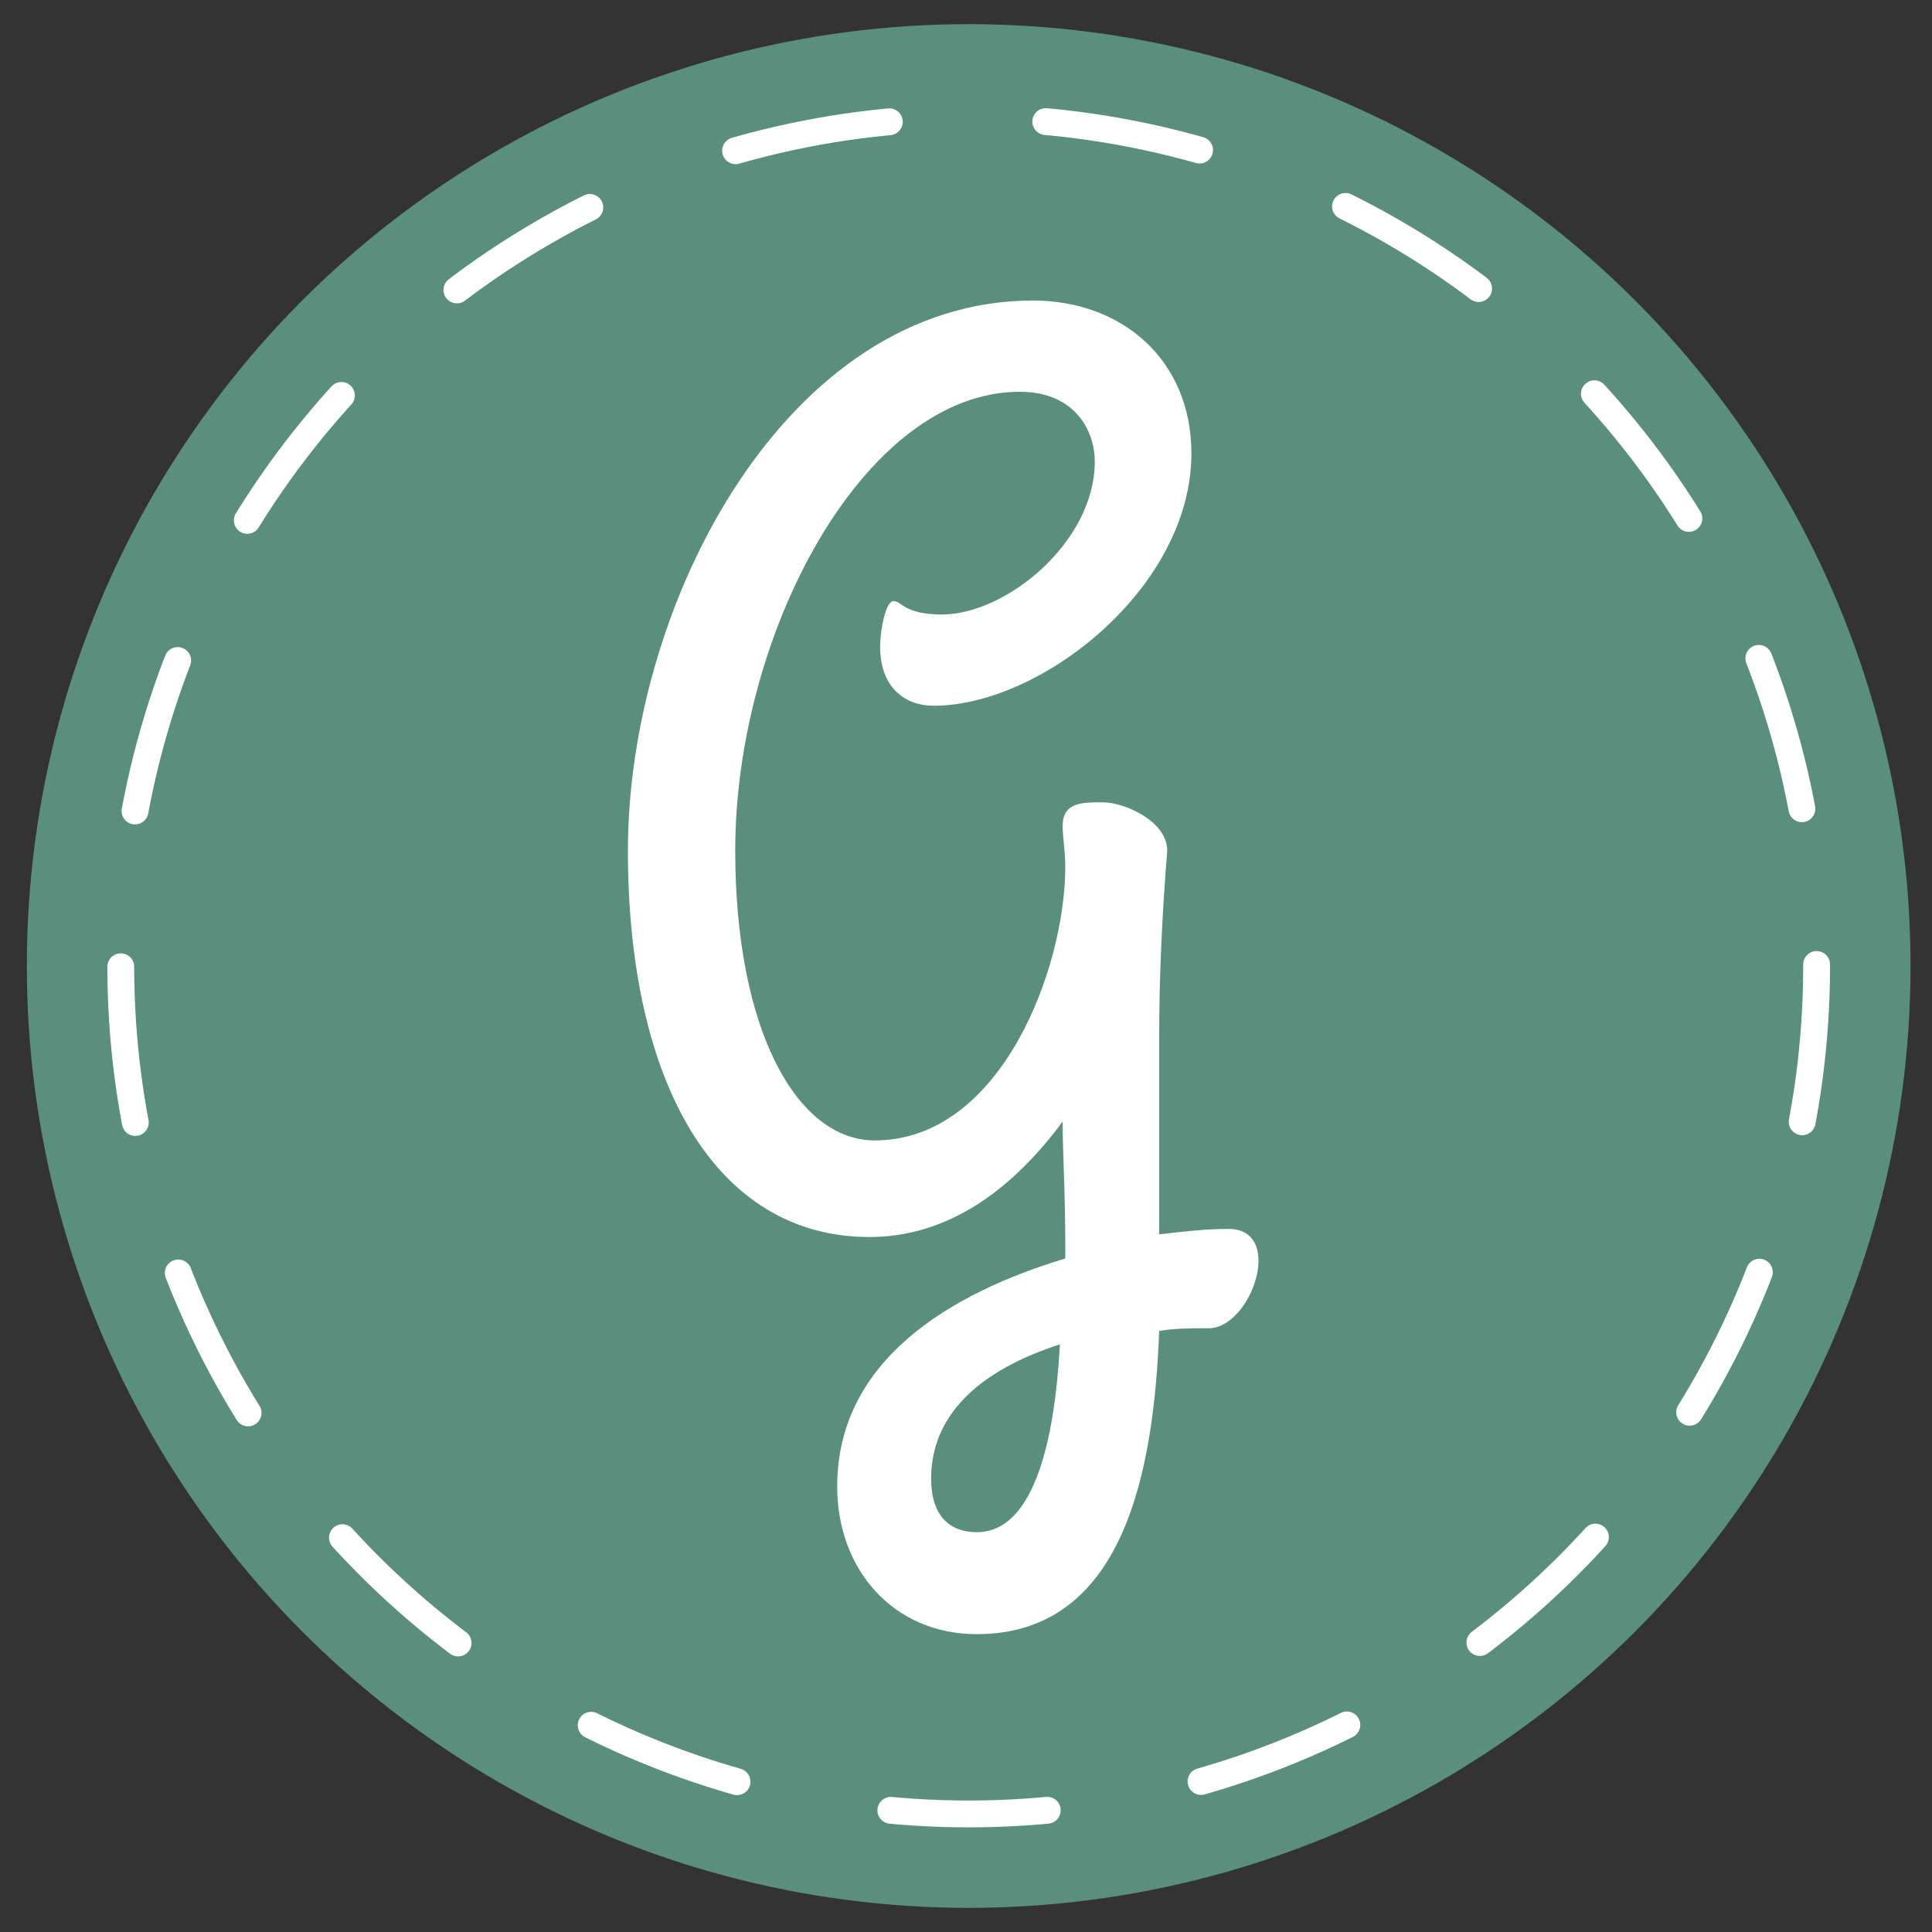 <?xml version="1.0" encoding="utf-8"?>
<!-- Generator: Adobe Illustrator 17.0.0, SVG Export Plug-In . SVG Version: 6.00 Build 0)  -->
<!DOCTYPE svg PUBLIC "-//W3C//DTD SVG 1.1//EN" "http://www.w3.org/Graphics/SVG/1.1/DTD/svg11.dtd">
<svg version="1.1" id="Layer_1" xmlns="http://www.w3.org/2000/svg" xmlns:xlink="http://www.w3.org/1999/xlink" x="0px" y="0px"
	 width="42px" height="42px" viewBox="0 0 72 72" style="enable-background:new 0 0 72 72;" xml:space="preserve">
<rect x="0" y="0" width="72" height="72" fill="#333333" stroke="none"/>
<style type="text/css">
	.st0{fill:#5B8F7D;}
	.st1{fill:#FFFFFF;}
	.st2{fill:none;stroke:#FFFFFF;stroke-linecap:round;stroke-linejoin:round;stroke-dasharray:5.838,5.838;}
</style>
<circle class="st0" cx="36.1" cy="36" r="35.1"/>
<g>
	<path class="st1" d="M32.4,46.1c-5.7,0-9-5.7-9-14.4c0-9.2,5.9-20.5,15.1-20.5c3.3,0,5.9,2.2,5.9,5.7c0,5-5.6,9.4-9.6,9.4
		c-1.1,0-2-0.7-2-2.2c0-0.6,0.2-1.7,0.5-1.7c0.3,0,0.4,0.5,1.8,0.5c2.4,0,5.7-2.7,5.7-5.7c0-1.1-0.7-2.6-2.8-2.6
		c-5.8,0-10.6,9-10.6,17.1c0,6.7,2.3,10.8,5.2,10.8c4.7,0,7.1-6.4,7.1-10.2c0-0.5-0.1-1.2-0.1-1.5c0-0.9,0.7-0.9,1.5-0.9
		c0.8,0,2.4,0.7,2.4,1.8c-0.2,2.5-0.3,4.7-0.3,7c0,2.2,0,4.4,0,7.3c0.9-0.1,1.7-0.2,2.5-0.2c2.2-0.1,1,3.6-0.6,3.7
		c-0.7,0-1.3,0-1.9,0.1c-0.2,5.2-1.3,11.3-6.8,11.3c-3.1,0-5.2-2.4-5.2-5.5c0-4.7,4.2-7.2,8.5-8.5v-0.5c0-2-0.1-3.5-0.1-4.6
		C37.6,44.5,35.2,46.1,32.4,46.1z M39.5,50.1c-3.1,1-4.8,2.7-4.8,5c0,1.4,0.7,2,1.7,2C38.5,57.1,39.3,53.8,39.5,50.1z"/>
</g>
<g>
	<circle class="st2" cx="36.1" cy="36" r="31.6"/>
</g>
</svg>
